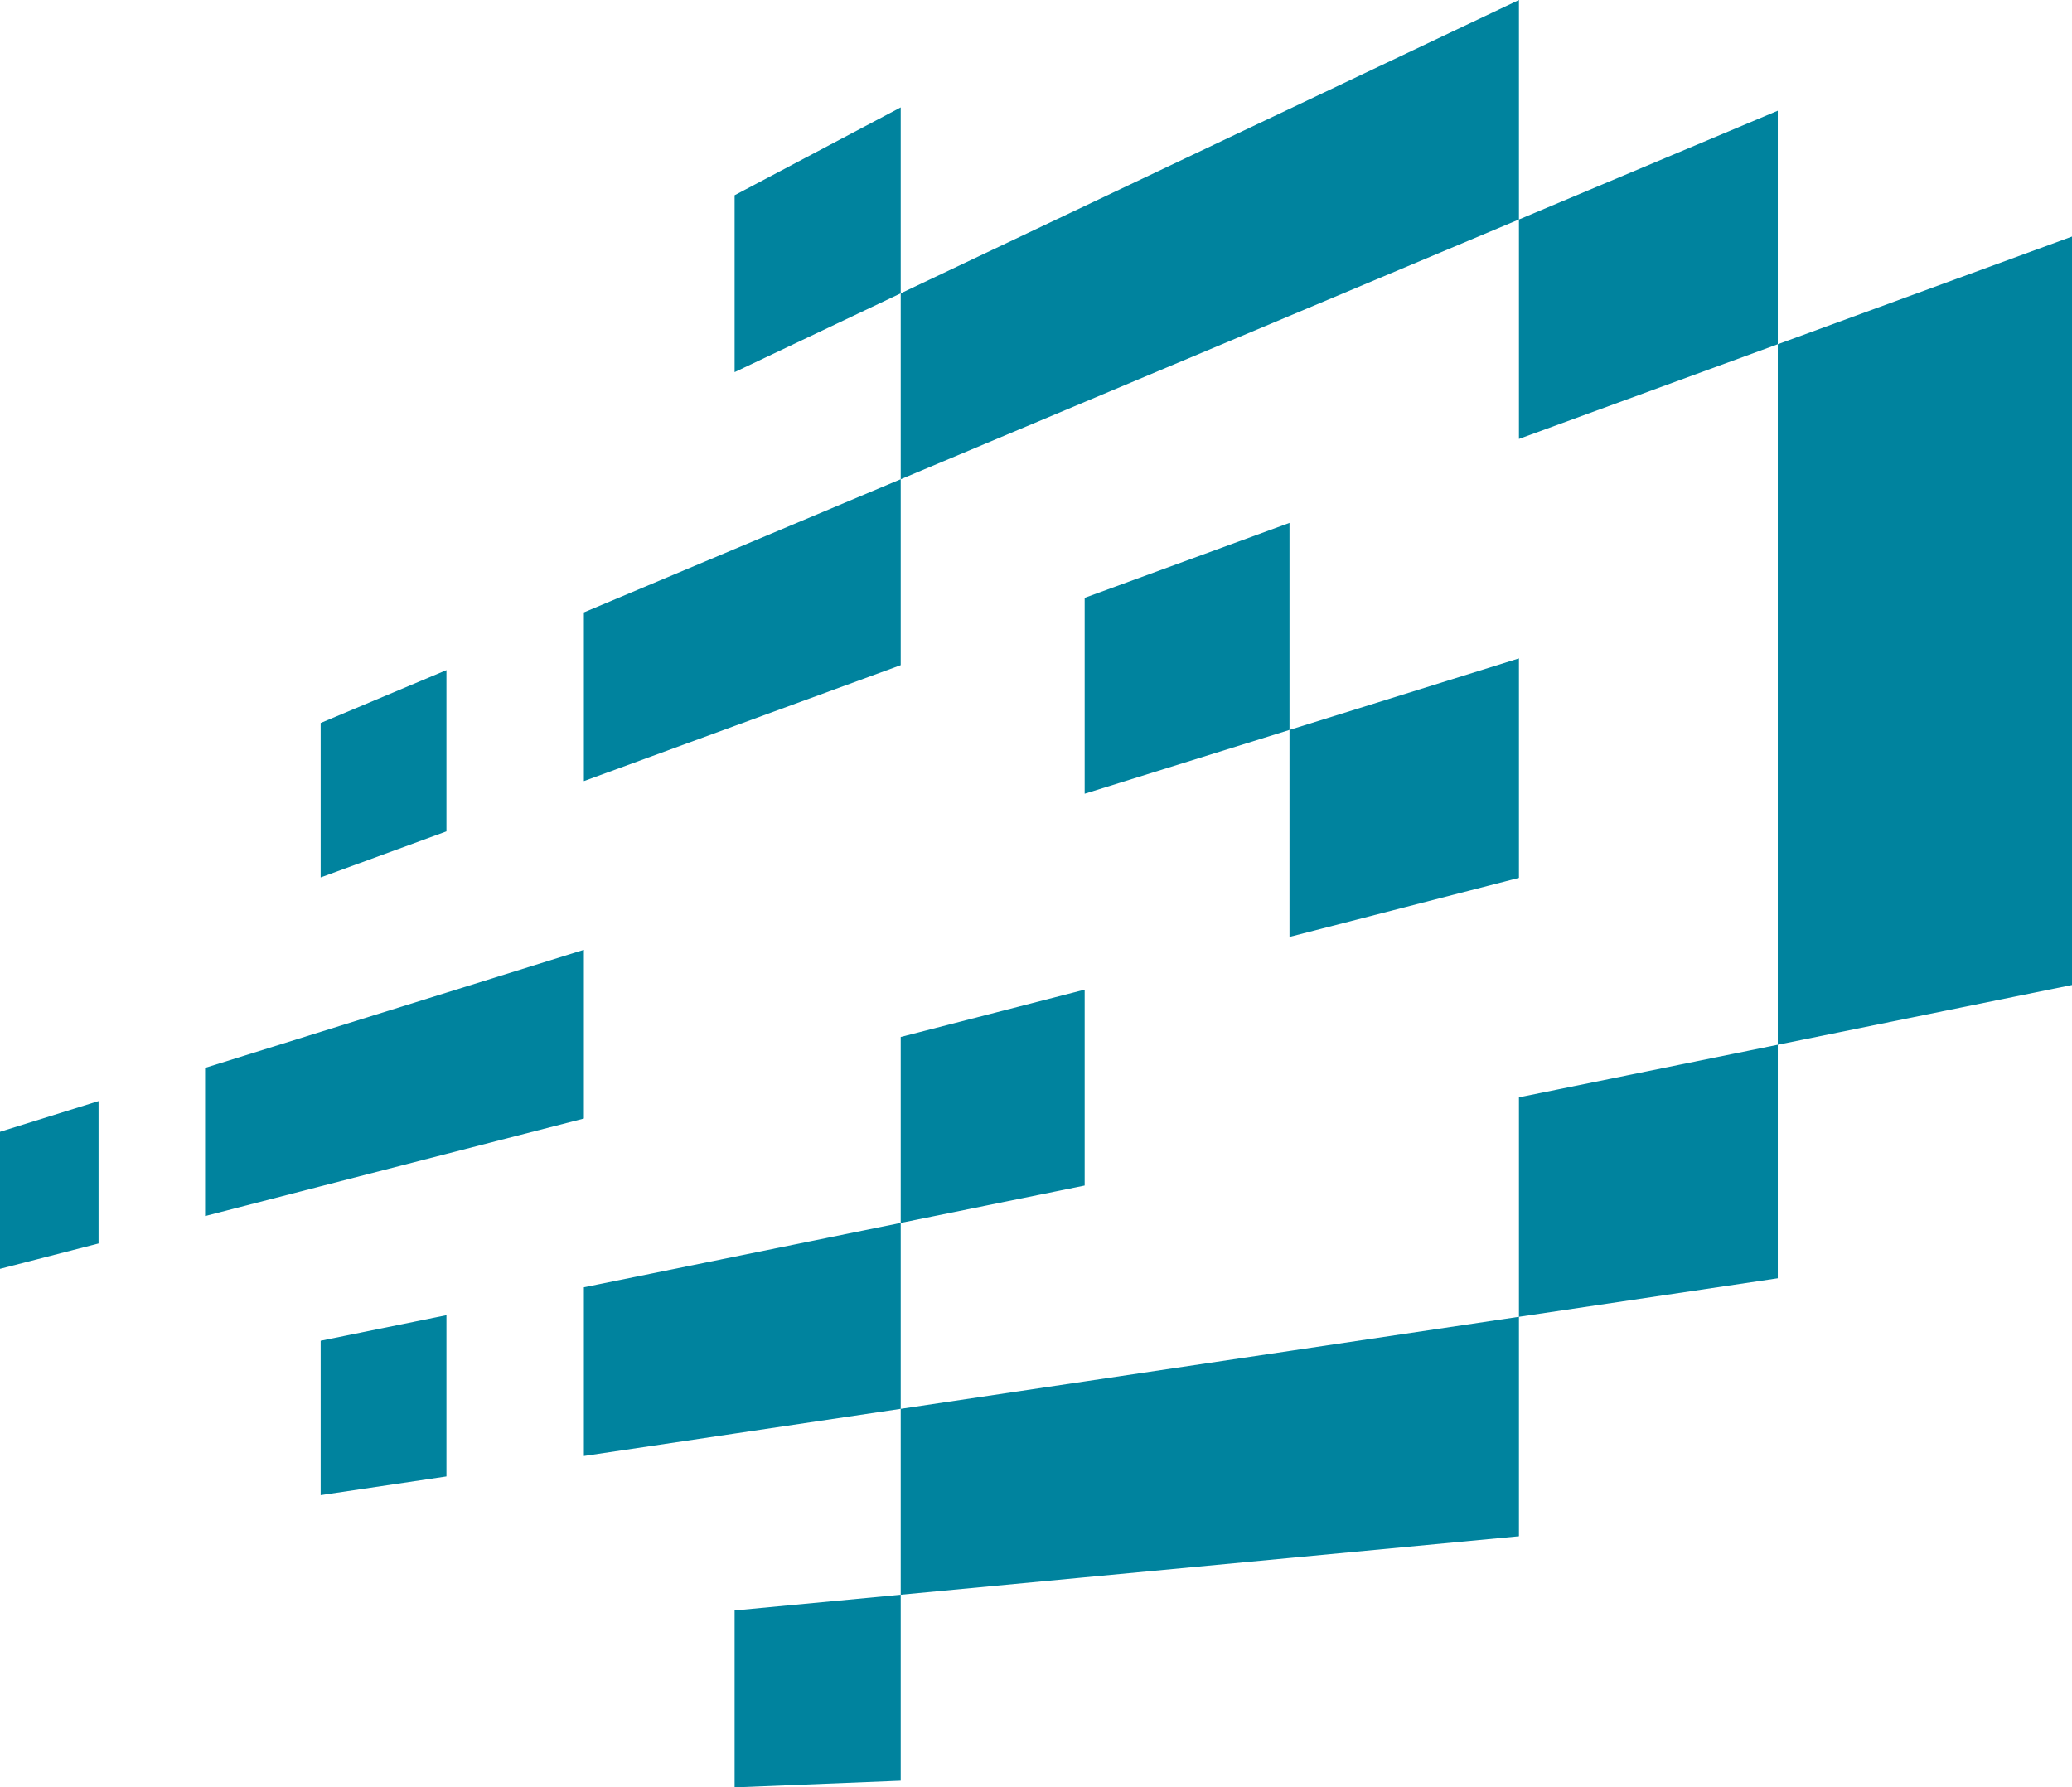 <svg xmlns="http://www.w3.org/2000/svg" viewBox="0 0 1024.11 883.37"><defs><style>.cls-1{fill:#00839e;}</style></defs><g id="Layer_2" data-name="Layer 2"><g id="Layer_3" data-name="Layer 3"><polygon class="cls-1" points="637.35 53.81 536.11 101.83 445.19 144.97 445.19 236.85 536.11 198.66 637.35 156.12 750.76 108.47 750.76 0 637.35 53.81"/><polygon class="cls-1" points="445.19 144.97 363.09 183.92 363.09 96.49 445.19 53.08 445.19 144.97"/><polygon class="cls-1" points="878.69 170.13 750.76 216.93 750.76 108.47 878.69 54.72 878.69 170.13"/><polygon class="cls-1" points="637.35 360.75 536.11 392.29 536.11 295.47 637.35 258.43 637.35 360.75"/><polygon class="cls-1" points="750.76 433.87 637.35 463.06 637.35 360.75 750.76 325.4 750.76 433.87"/><polygon class="cls-1" points="878.69 170.13 878.69 285.53 878.69 400.94 878.69 516.35 1024.11 486.81 1024.11 363.51 1024.11 240.21 1024.11 116.91 878.69 170.13"/><polygon class="cls-1" points="878.69 631.76 750.76 650.8 750.76 542.34 878.69 516.35 878.69 631.76"/><polygon class="cls-1" points="637.35 667.68 536.11 682.75 445.19 696.29 445.19 788.17 536.11 779.57 637.35 770 750.76 759.27 750.76 650.8 637.35 667.68"/><polygon class="cls-1" points="445.19 880.06 363.09 883.37 363.09 795.94 445.19 788.17 445.19 880.06"/><polygon class="cls-1" points="363.09 271.35 288.59 302.66 288.59 386.05 363.09 358.78 445.19 328.74 445.19 236.85 363.09 271.35"/><polygon class="cls-1" points="363.09 621.08 288.59 636.21 288.59 719.6 363.09 708.51 445.19 696.29 445.19 604.4 363.09 621.08"/><polygon class="cls-1" points="220.66 729.71 158.49 738.96 158.49 662.63 220.66 650 220.66 729.71"/><polygon class="cls-1" points="220.66 410.9 158.49 433.65 158.49 357.32 220.66 331.19 220.66 410.9"/><polygon class="cls-1" points="220.66 490.6 158.49 509.98 101.37 527.78 101.37 601.01 158.49 586.3 220.66 570.3 288.59 552.82 288.59 469.43 220.66 490.6"/><polygon class="cls-1" points="48.71 614.56 0 627.1 0 559.37 48.71 544.19 48.71 614.56"/><polygon class="cls-1" points="536.11 585.93 445.19 604.4 445.19 512.51 536.11 489.11 536.11 585.93"/></g></g></svg>